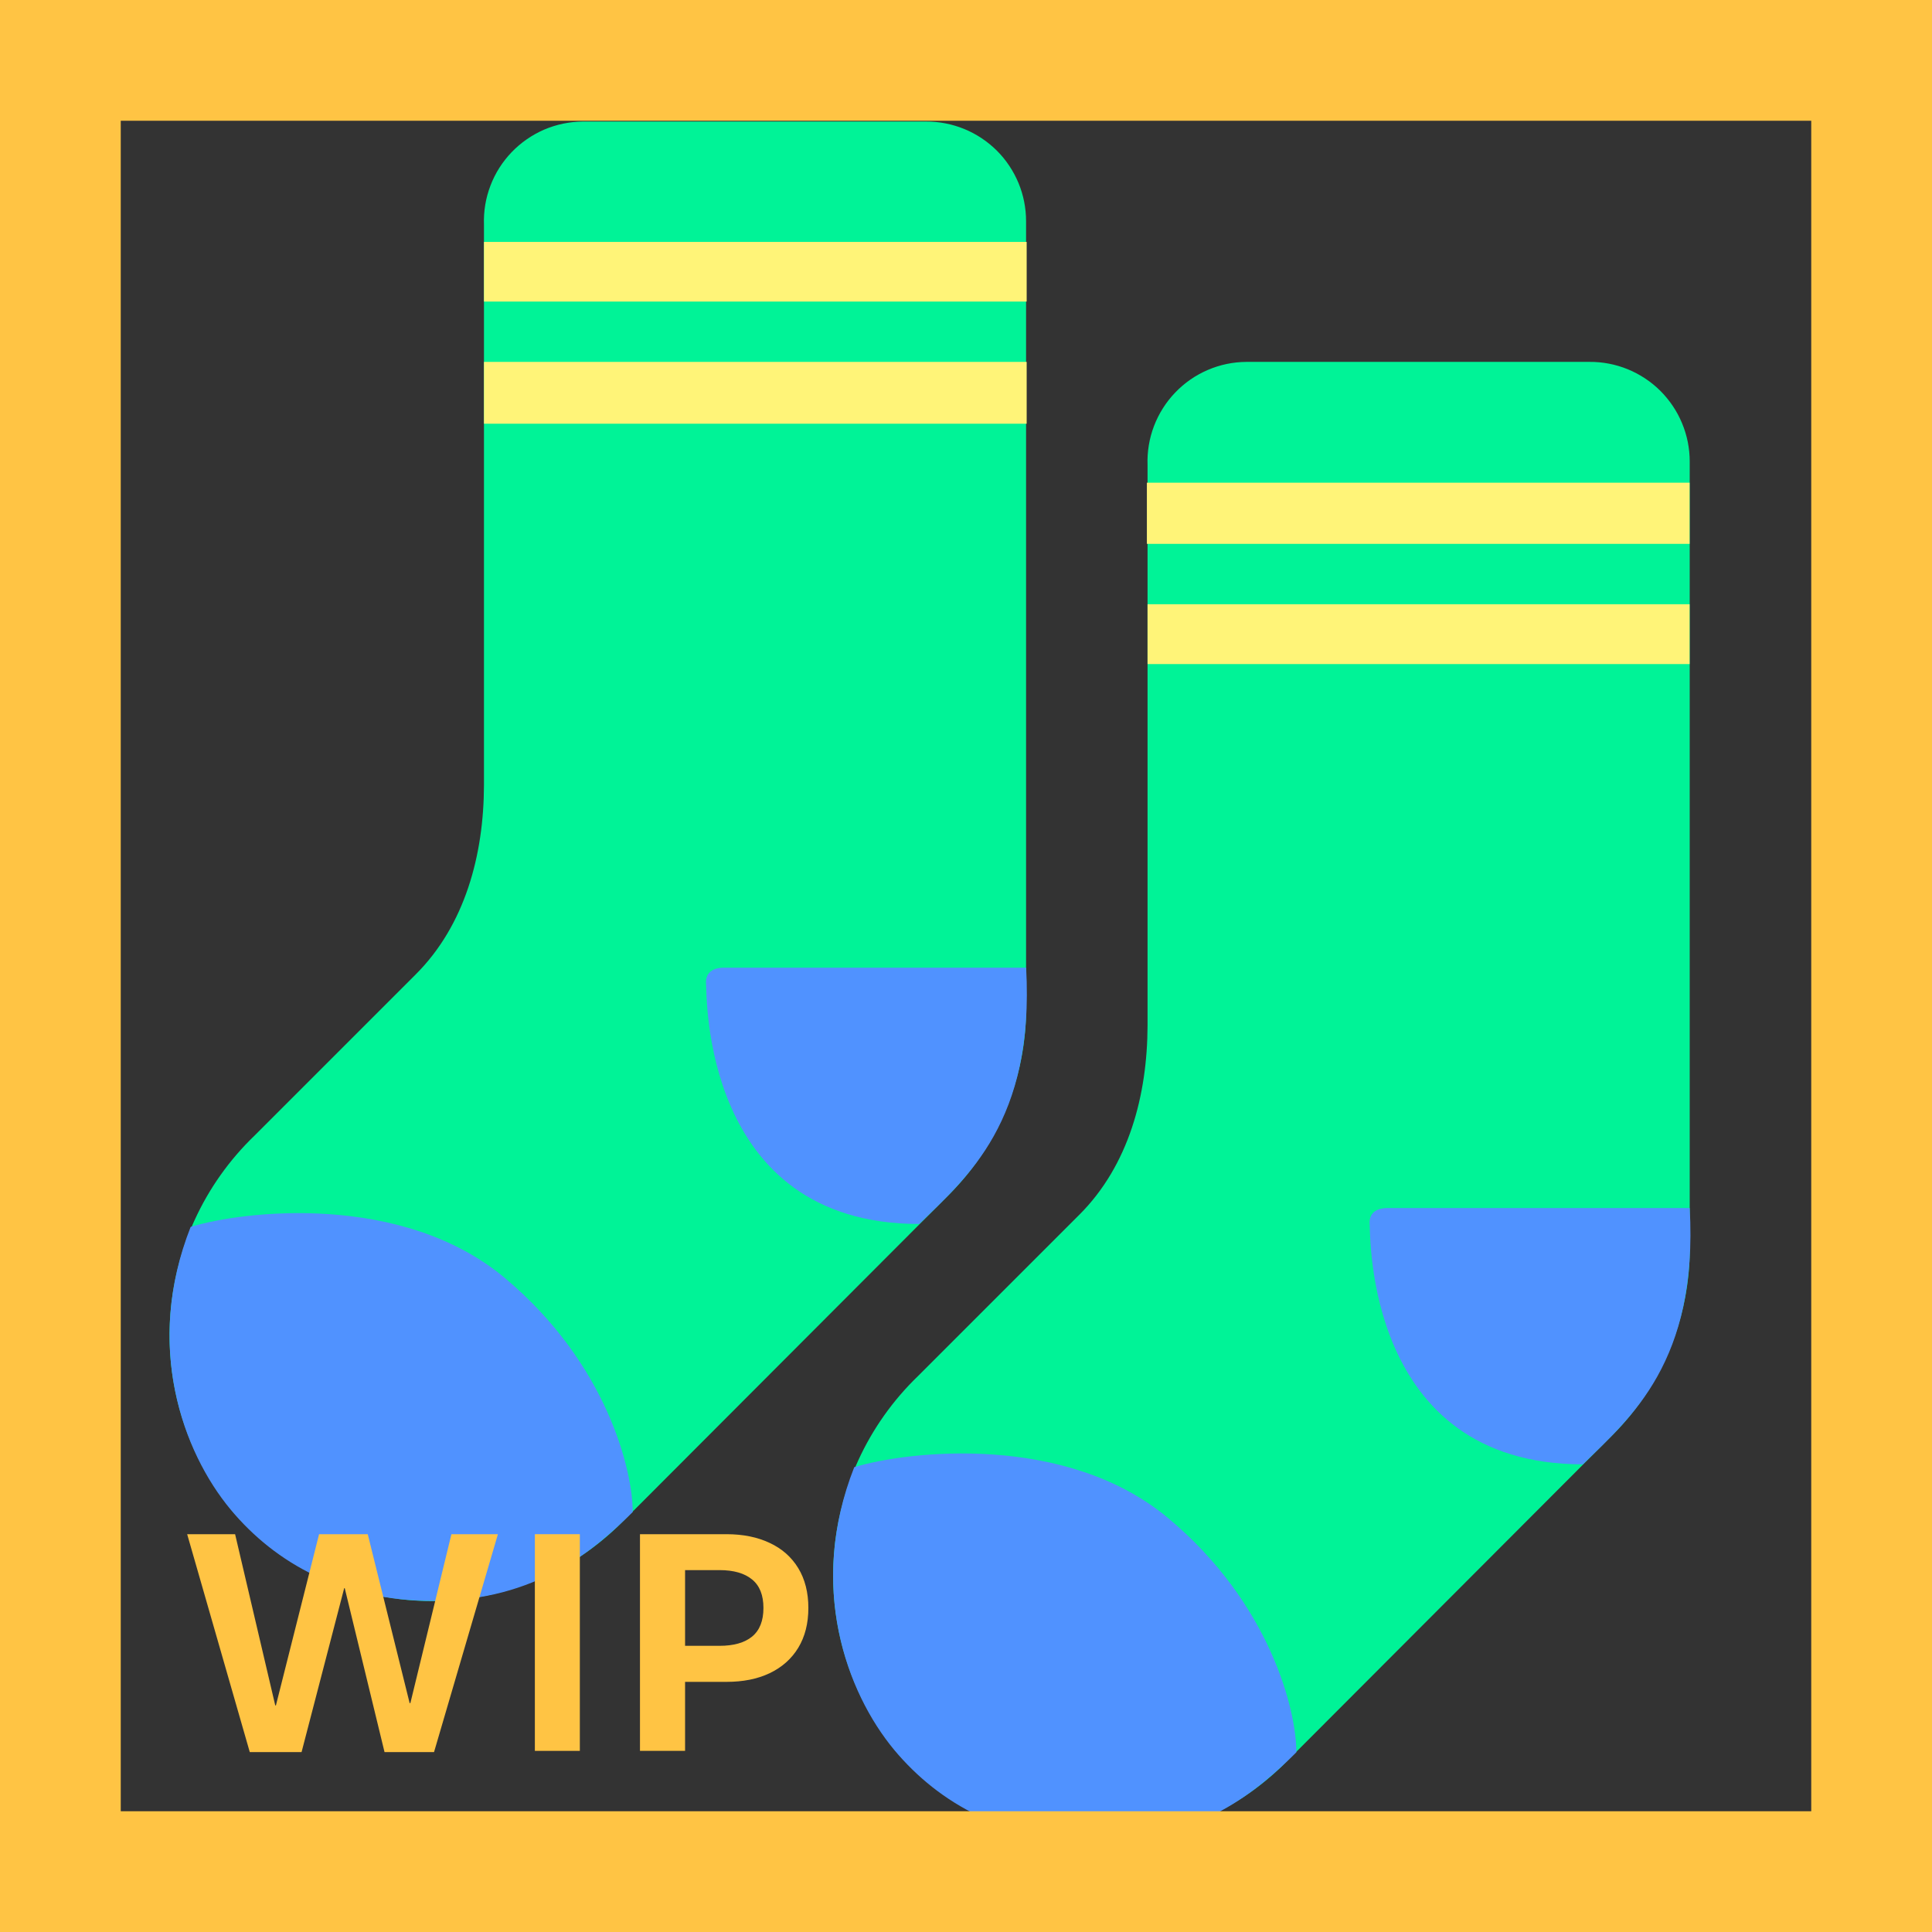 <svg width="32" height="32" viewBox="0 0 32 32" fill="none" xmlns="http://www.w3.org/2000/svg">
<rect x="0" y="0" width="32" height="32" fill="#333333" stroke="none"/>
<path d="M16.995 16.38V3.663C16.995 3.446 16.952 3.23 16.869 3.03C16.785 2.829 16.663 2.646 16.509 2.493C16.354 2.34 16.171 2.218 15.97 2.136C15.769 2.054 15.553 2.012 15.335 2.013H9.656C9.435 2.015 9.216 2.06 9.013 2.147C8.81 2.235 8.627 2.362 8.474 2.521C8.321 2.681 8.201 2.869 8.123 3.076C8.044 3.282 8.008 3.502 8.016 3.723V13.002C8.014 14.157 7.703 15.324 6.885 16.14L4.215 18.81C3.378 19.615 2.878 20.708 2.815 21.868C2.752 23.028 3.131 24.169 3.875 25.06C4.278 25.506 4.768 25.865 5.314 26.115C5.859 26.366 6.451 26.503 7.051 26.518C7.652 26.533 8.249 26.425 8.807 26.202C9.364 25.979 9.871 25.645 10.296 25.22L15.726 19.78C16.166 19.336 16.506 18.803 16.724 18.216C16.941 17.63 17.03 17.004 16.985 16.38H16.995Z" fill="#00F397"/>
<path d="M27.987 20.36V7.644C27.987 7.426 27.944 7.211 27.86 7.01C27.777 6.809 27.654 6.627 27.5 6.473C27.346 6.32 27.163 6.199 26.961 6.116C26.76 6.034 26.544 5.992 26.327 5.994H20.647C20.426 5.995 20.207 6.04 20.004 6.128C19.801 6.215 19.618 6.342 19.465 6.502C19.312 6.661 19.193 6.85 19.114 7.056C19.035 7.263 18.999 7.483 19.007 7.704V16.982C19.005 18.138 18.695 19.304 17.877 20.12L15.207 22.79C14.37 23.596 13.869 24.689 13.806 25.848C13.743 27.008 14.122 28.149 14.867 29.04C15.27 29.486 15.759 29.845 16.305 30.096C16.851 30.346 17.442 30.483 18.042 30.498C18.643 30.513 19.24 30.406 19.798 30.183C20.356 29.959 20.862 29.625 21.287 29.2L26.717 23.76C27.157 23.316 27.498 22.783 27.715 22.197C27.932 21.61 28.022 20.984 27.977 20.36H27.987Z" fill="#00F397"/>
<path d="M11.99 16.028H16.996C17.137 18.578 16.015 19.5 15.226 20.273C11.617 20.273 11.711 16.457 11.695 16.305C11.68 16.152 11.76 16.028 11.99 16.028Z" fill="#5092FF"/>
<path d="M22.981 20.009H27.987C28.128 22.558 27.007 23.48 26.218 24.254C22.609 24.254 22.702 20.437 22.686 20.285C22.671 20.133 22.751 20.009 22.981 20.009Z" fill="#5092FF"/>
<path d="M17.005 4.007H8.016V4.995H17.005V4.007Z" fill="#FFF478"/>
<path d="M27.985 7.995H18.996V9.008H27.985V7.995Z" fill="#FFF478"/>
<path d="M17.005 5.994H8.016V7.018H17.005V5.994Z" fill="#FFF478"/>
<path d="M27.985 10.008H19.007V10.999H27.985V10.008Z" fill="#FFF478"/>
<path d="M8.359 21.165C6.664 19.749 4.046 20.05 3.158 20.321C2.384 22.284 3.025 24.049 3.821 25.004C4.565 25.898 5.679 26.516 7.172 26.516C8.887 26.516 9.867 25.656 10.48 25.043C10.48 24.354 10.053 22.582 8.359 21.165Z" fill="#5092FF"/>
<path d="M19.35 25.146C17.656 23.73 15.037 24.031 14.149 24.301C13.375 26.265 14.016 28.029 14.812 28.985C15.557 29.878 16.67 30.496 18.163 30.496C19.878 30.496 20.858 29.637 21.472 29.023C21.472 28.334 21.044 26.562 19.35 25.146Z" fill="#5092FF"/>
<path d="M4.995 29.02H4.137L3.1 25.411H3.894L4.559 28.247H4.57L5.285 25.411H6.091L6.785 28.209H6.797L7.477 25.411H8.247L7.189 29.02H6.369L5.71 26.305H5.701L4.995 29.02Z" fill="#FFC444"/>
<path d="M9.604 29H8.859V25.411H9.604V29Z" fill="#FFC444"/>
<path d="M10.6 29V25.411H12.032C12.306 25.411 12.544 25.459 12.747 25.555C12.952 25.65 13.11 25.79 13.222 25.974C13.333 26.157 13.389 26.377 13.389 26.633C13.389 26.889 13.333 27.108 13.222 27.292C13.11 27.476 12.952 27.616 12.747 27.714C12.544 27.81 12.306 27.857 12.032 27.857H11.347V29H10.6ZM11.918 27.26C12.152 27.26 12.332 27.209 12.457 27.107C12.582 27.004 12.645 26.846 12.645 26.633C12.645 26.42 12.582 26.263 12.457 26.161C12.332 26.058 12.152 26.006 11.918 26.006H11.347V27.26H11.918Z" fill="#FFC444"/>
<path d="M0 0V-2H-2V0H0ZM32 0H34V-2H32V0ZM32 32V34H34V32H32ZM0 32H-2V34H0V32ZM0 2H32V-2H0V2ZM30 0V32H34V0H30ZM32 30H0V34H32V30ZM2 32V0H-2V32H2Z" fill="#FFC444"/>
</svg>
